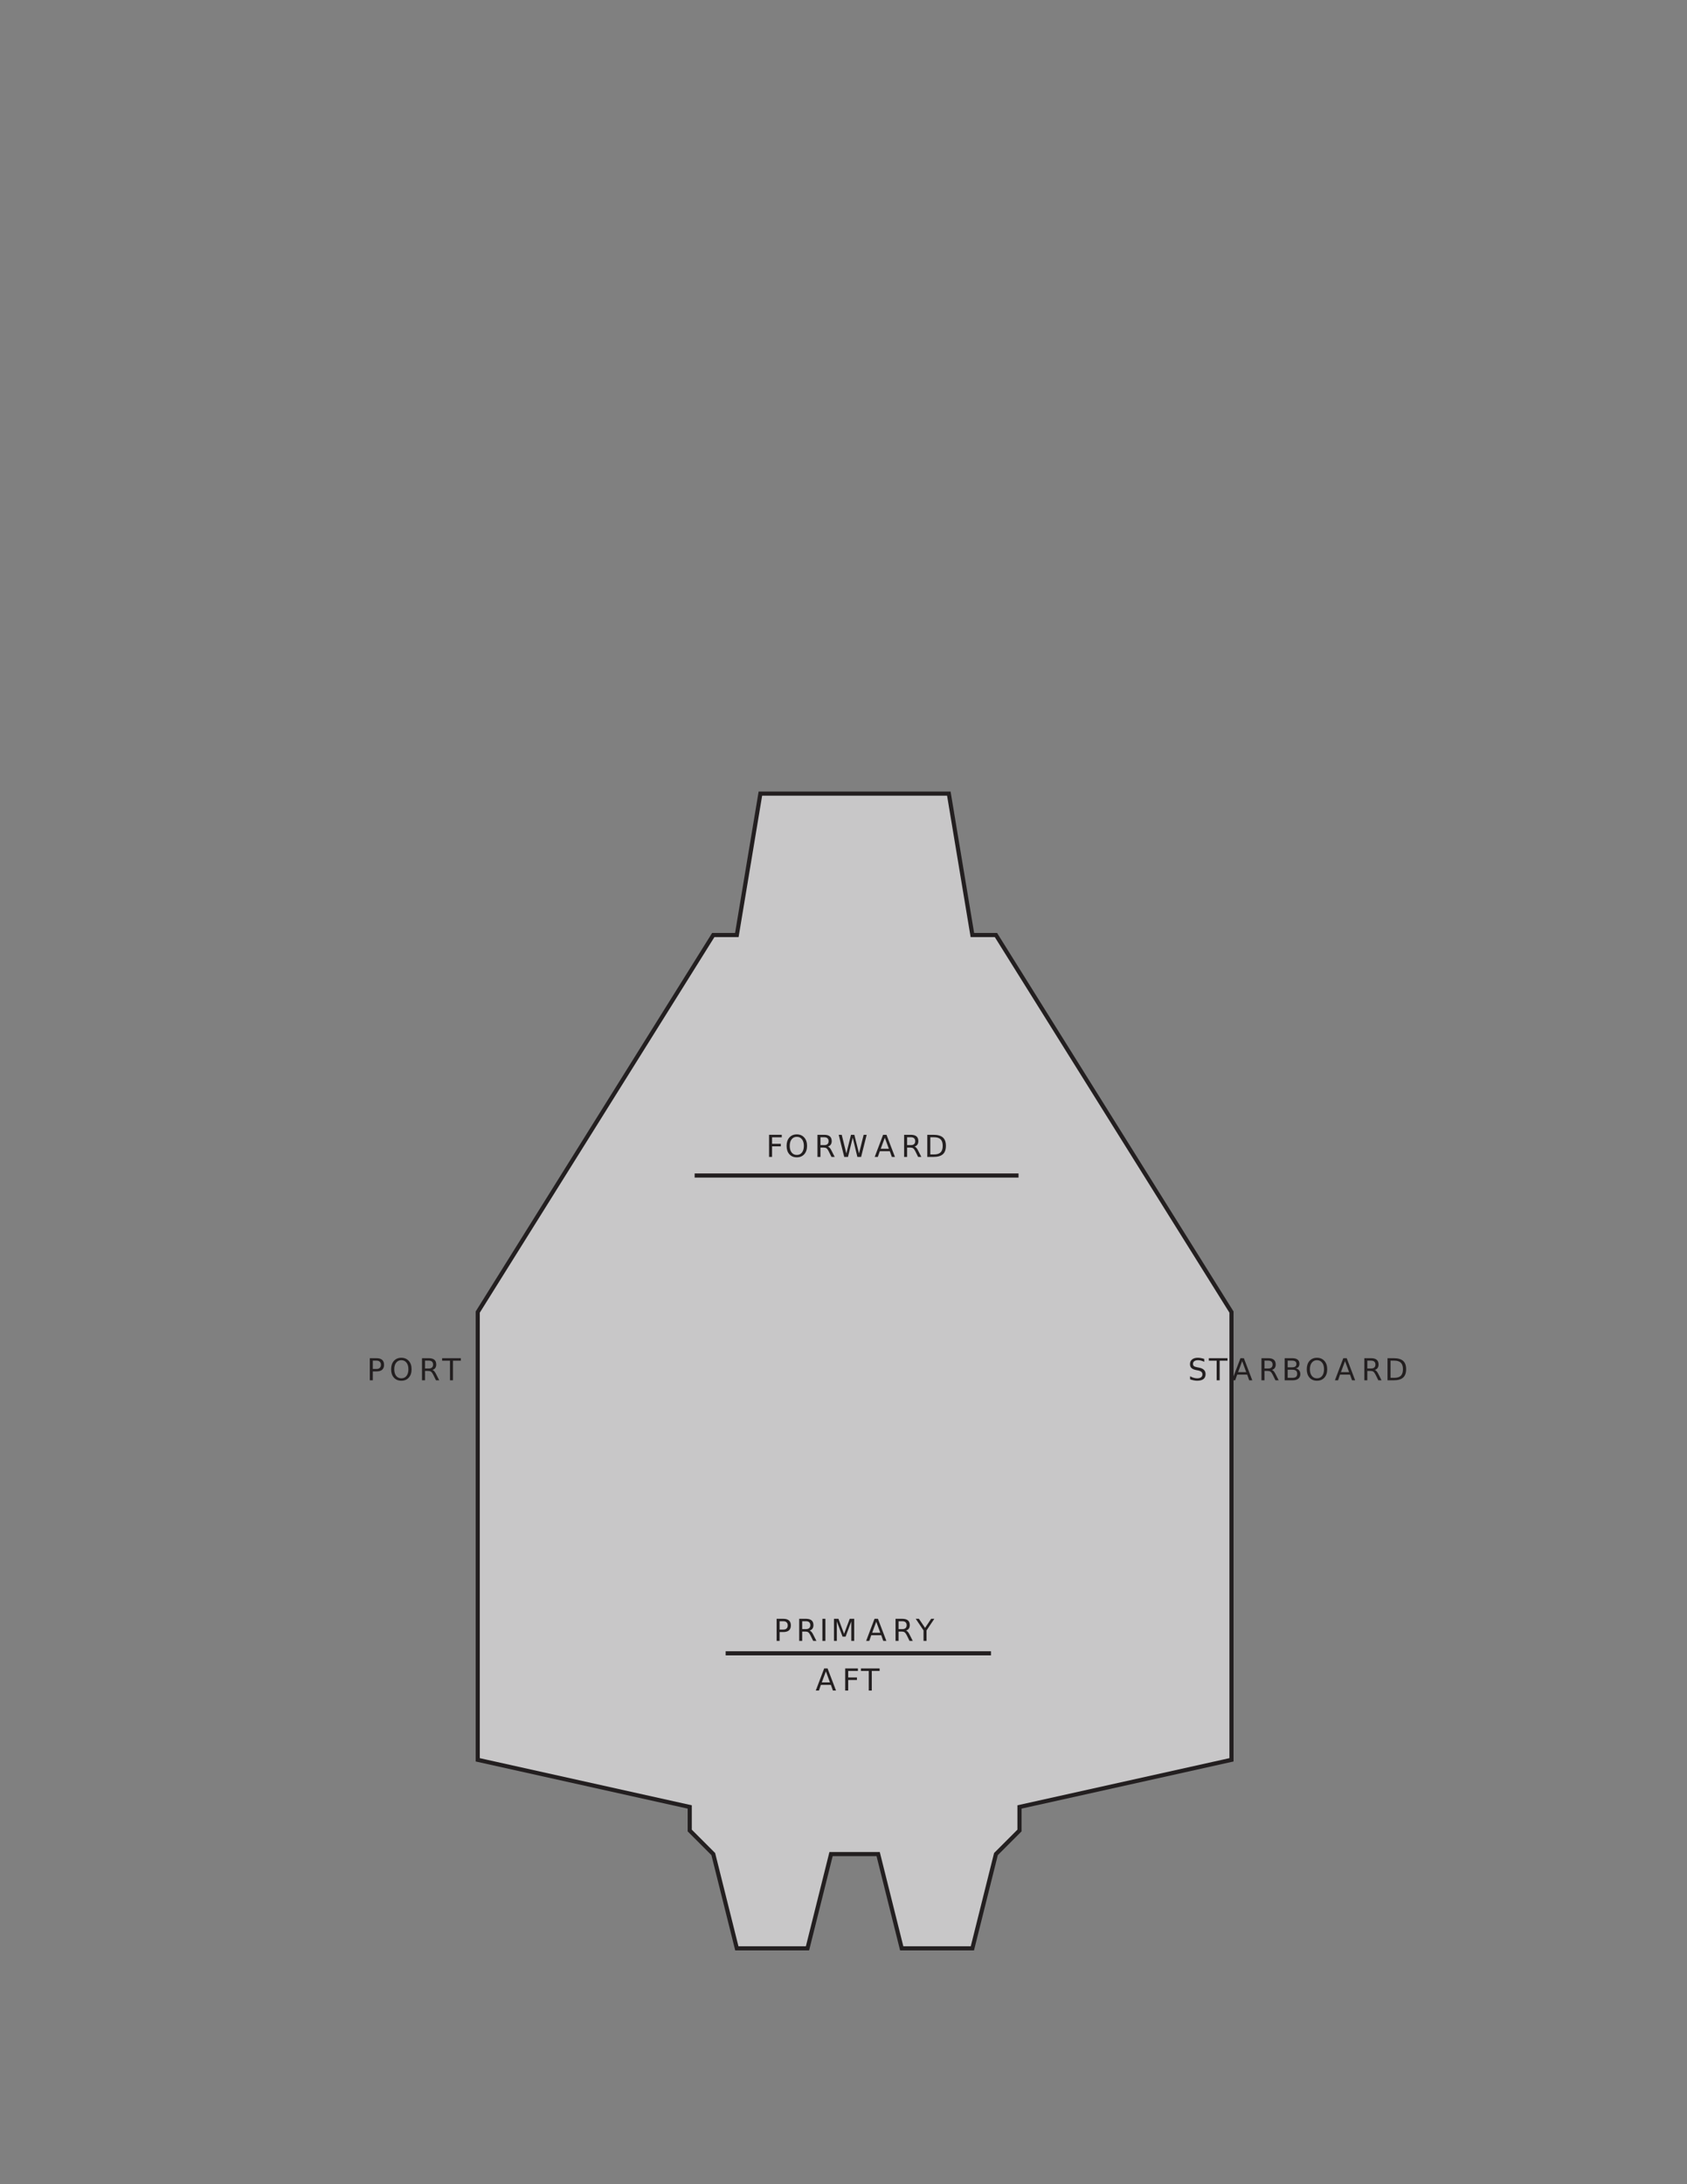 <svg xmlns="http://www.w3.org/2000/svg" xmlns:xlink="http://www.w3.org/1999/xlink" width="612pt" height="792pt" viewBox="0 0 612 792" version="1.1">

<rect x="0" y="0" width="612" height="792" fill="#808080" stroke="none"/>

<defs>
<g>
<symbol overflow="visible" id="glyph10-1">
<path style="stroke:none;" d="M 1.078 -8.016 L 5.688 -8.016 L 5.688 -7.109 L 2.172 -7.109 L 2.172 -4.75 L 5.344 -4.75 L 5.344 -3.828 L 2.172 -3.828 L 2.172 0 L 1.078 0 L 1.078 -8.016 Z M 1.078 -8.016 "/>
</symbol>
<symbol overflow="visible" id="glyph10-2">
<path style="stroke:none;" d="M 4.328 -7.281 C 3.547 -7.281 2.922 -6.984 2.453 -6.391 C 1.992 -5.805 1.766 -5.008 1.766 -4 C 1.766 -2.988 1.992 -2.188 2.453 -1.594 C 2.922 -1.008 3.547 -0.719 4.328 -0.719 C 5.117 -0.719 5.742 -1.008 6.203 -1.594 C 6.66 -2.188 6.891 -2.988 6.891 -4 C 6.891 -5.008 6.66 -5.805 6.203 -6.391 C 5.742 -6.984 5.117 -7.281 4.328 -7.281 Z M 4.328 -8.172 C 5.453 -8.172 6.352 -7.789 7.031 -7.031 C 7.707 -6.281 8.047 -5.27 8.047 -4 C 8.047 -2.738 7.707 -1.727 7.031 -0.969 C 6.352 -0.219 5.453 0.156 4.328 0.156 C 3.203 0.156 2.301 -0.219 1.625 -0.969 C 0.957 -1.719 0.625 -2.727 0.625 -4 C 0.625 -5.27 0.957 -6.281 1.625 -7.031 C 2.301 -7.789 3.203 -8.172 4.328 -8.172 Z M 4.328 -8.172 "/>
</symbol>
<symbol overflow="visible" id="glyph10-3">
<path style="stroke:none;" d="M 4.875 -3.766 C 5.113 -3.68 5.344 -3.508 5.562 -3.25 C 5.781 -3 6 -2.645 6.219 -2.188 L 7.328 0 L 6.156 0 L 5.141 -2.062 C 4.867 -2.594 4.609 -2.945 4.359 -3.125 C 4.109 -3.301 3.77 -3.391 3.344 -3.391 L 2.172 -3.391 L 2.172 0 L 1.078 0 L 1.078 -8.016 L 3.531 -8.016 C 4.445 -8.016 5.129 -7.82 5.578 -7.438 C 6.023 -7.062 6.25 -6.484 6.25 -5.703 C 6.25 -5.203 6.129 -4.785 5.891 -4.453 C 5.66 -4.117 5.32 -3.891 4.875 -3.766 Z M 2.172 -7.125 L 2.172 -4.281 L 3.531 -4.281 C 4.051 -4.281 4.441 -4.398 4.703 -4.641 C 4.973 -4.879 5.109 -5.234 5.109 -5.703 C 5.109 -6.172 4.973 -6.523 4.703 -6.766 C 4.441 -7.004 4.051 -7.125 3.531 -7.125 L 2.172 -7.125 Z M 2.172 -7.125 "/>
</symbol>
<symbol overflow="visible" id="glyph10-4">
<path style="stroke:none;" d="M 0.359 -8.016 L 1.469 -8.016 L 3.141 -1.234 L 4.828 -8.016 L 6.047 -8.016 L 7.734 -1.234 L 9.422 -8.016 L 10.516 -8.016 L 8.5 0 L 7.141 0 L 5.453 -6.969 L 3.734 0 L 2.375 0 L 0.359 -8.016 Z M 0.359 -8.016 "/>
</symbol>
<symbol overflow="visible" id="glyph10-5">
<path style="stroke:none;" d="M 3.766 -6.953 L 2.281 -2.953 L 5.234 -2.953 L 3.766 -6.953 Z M 3.141 -8.016 L 4.375 -8.016 L 7.438 0 L 6.312 0 L 5.578 -2.062 L 1.953 -2.062 L 1.234 0 L 0.094 0 L 3.141 -8.016 Z M 3.141 -8.016 "/>
</symbol>
<symbol overflow="visible" id="glyph10-6">
<path style="stroke:none;" d="M 2.172 -7.125 L 2.172 -0.891 L 3.469 -0.891 C 4.582 -0.891 5.395 -1.141 5.906 -1.641 C 6.414 -2.141 6.672 -2.93 6.672 -4.016 C 6.672 -5.086 6.414 -5.875 5.906 -6.375 C 5.395 -6.875 4.582 -7.125 3.469 -7.125 L 2.172 -7.125 Z M 1.078 -8.016 L 3.312 -8.016 C 4.863 -8.016 6.004 -7.691 6.734 -7.047 C 7.461 -6.398 7.828 -5.391 7.828 -4.016 C 7.828 -2.629 7.457 -1.613 6.719 -0.969 C 5.988 -0.32 4.852 0 3.312 0 L 1.078 0 L 1.078 -8.016 Z M 1.078 -8.016 "/>
</symbol>
<symbol overflow="visible" id="glyph10-7">
<path style="stroke:none;" d="M -0.031 -8.016 L 6.75 -8.016 L 6.75 -7.109 L 3.906 -7.109 L 3.906 0 L 2.812 0 L 2.812 -7.109 L -0.031 -7.109 L -0.031 -8.016 Z M -0.031 -8.016 "/>
</symbol>
<symbol overflow="visible" id="glyph10-8">
<path style="stroke:none;" d="M 2.172 -7.125 L 2.172 -4.109 L 3.531 -4.109 C 4.031 -4.109 4.414 -4.238 4.688 -4.5 C 4.969 -4.77 5.109 -5.145 5.109 -5.625 C 5.109 -6.102 4.969 -6.473 4.688 -6.734 C 4.414 -6.992 4.031 -7.125 3.531 -7.125 L 2.172 -7.125 Z M 1.078 -8.016 L 3.531 -8.016 C 4.426 -8.016 5.102 -7.812 5.562 -7.406 C 6.02 -7 6.25 -6.406 6.25 -5.625 C 6.25 -4.832 6.02 -4.234 5.562 -3.828 C 5.102 -3.422 4.426 -3.219 3.531 -3.219 L 2.172 -3.219 L 2.172 0 L 1.078 0 L 1.078 -8.016 Z M 1.078 -8.016 "/>
</symbol>
<symbol overflow="visible" id="glyph10-9">
<path style="stroke:none;" d="M 1.078 -8.016 L 2.172 -8.016 L 2.172 0 L 1.078 0 L 1.078 -8.016 Z M 1.078 -8.016 "/>
</symbol>
<symbol overflow="visible" id="glyph10-10">
<path style="stroke:none;" d="M 1.078 -8.016 L 2.703 -8.016 L 4.75 -2.562 L 6.797 -8.016 L 8.422 -8.016 L 8.422 0 L 7.359 0 L 7.359 -7.047 L 5.297 -1.547 L 4.203 -1.547 L 2.125 -7.047 L 2.125 0 L 1.078 0 L 1.078 -8.016 Z M 1.078 -8.016 "/>
</symbol>
<symbol overflow="visible" id="glyph10-11">
<path style="stroke:none;" d="M -0.016 -8.016 L 1.141 -8.016 L 3.375 -4.719 L 5.578 -8.016 L 6.734 -8.016 L 3.906 -3.812 L 3.906 0 L 2.812 0 L 2.812 -3.812 L -0.016 -8.016 Z M -0.016 -8.016 "/>
</symbol>
<symbol overflow="visible" id="glyph10-12">
<path style="stroke:none;" d="M 5.891 -7.75 L 5.891 -6.703 C 5.473 -6.898 5.082 -7.047 4.719 -7.141 C 4.352 -7.234 4 -7.281 3.656 -7.281 C 3.07 -7.281 2.617 -7.164 2.297 -6.938 C 1.973 -6.707 1.812 -6.383 1.812 -5.969 C 1.812 -5.613 1.914 -5.344 2.125 -5.156 C 2.344 -4.977 2.75 -4.832 3.344 -4.719 L 4 -4.594 C 4.812 -4.438 5.41 -4.16 5.797 -3.766 C 6.18 -3.379 6.375 -2.863 6.375 -2.219 C 6.375 -1.438 6.113 -0.844 5.594 -0.438 C 5.07 -0.039 4.305 0.156 3.297 0.156 C 2.922 0.156 2.516 0.109 2.078 0.016 C 1.648 -0.066 1.207 -0.191 0.75 -0.359 L 0.75 -1.469 C 1.195 -1.219 1.629 -1.031 2.047 -0.906 C 2.473 -0.781 2.891 -0.719 3.297 -0.719 C 3.922 -0.719 4.398 -0.836 4.734 -1.078 C 5.066 -1.328 5.234 -1.676 5.234 -2.125 C 5.234 -2.52 5.113 -2.828 4.875 -3.047 C 4.633 -3.273 4.238 -3.445 3.688 -3.562 L 3.031 -3.688 C 2.219 -3.844 1.629 -4.094 1.266 -4.438 C 0.898 -4.781 0.719 -5.258 0.719 -5.875 C 0.719 -6.582 0.969 -7.141 1.469 -7.547 C 1.969 -7.961 2.66 -8.172 3.547 -8.172 C 3.922 -8.172 4.301 -8.133 4.688 -8.062 C 5.082 -7.988 5.484 -7.883 5.891 -7.75 Z M 5.891 -7.75 "/>
</symbol>
<symbol overflow="visible" id="glyph10-13">
<path style="stroke:none;" d="M 2.172 -3.828 L 2.172 -0.891 L 3.906 -0.891 C 4.488 -0.891 4.922 -1.008 5.203 -1.25 C 5.484 -1.488 5.625 -1.859 5.625 -2.359 C 5.625 -2.859 5.484 -3.227 5.203 -3.469 C 4.922 -3.707 4.488 -3.828 3.906 -3.828 L 2.172 -3.828 Z M 2.172 -7.125 L 2.172 -4.703 L 3.766 -4.703 C 4.297 -4.703 4.691 -4.801 4.953 -5 C 5.211 -5.207 5.344 -5.516 5.344 -5.922 C 5.344 -6.328 5.211 -6.629 4.953 -6.828 C 4.691 -7.023 4.297 -7.125 3.766 -7.125 L 2.172 -7.125 Z M 1.078 -8.016 L 3.844 -8.016 C 4.676 -8.016 5.316 -7.844 5.766 -7.5 C 6.211 -7.156 6.438 -6.664 6.438 -6.031 C 6.438 -5.539 6.32 -5.148 6.094 -4.859 C 5.863 -4.578 5.523 -4.398 5.078 -4.328 C 5.609 -4.211 6.02 -3.973 6.312 -3.609 C 6.613 -3.242 6.766 -2.789 6.766 -2.25 C 6.766 -1.531 6.52 -0.973 6.031 -0.578 C 5.551 -0.191 4.859 0 3.953 0 L 1.078 0 L 1.078 -8.016 Z M 1.078 -8.016 "/>
</symbol>
</g>
</defs>

<!-- Laertes Silhouette -->
<path style="fill-rule:nonzero;fill:rgb(78.433%,78.041%,78.138%);fill-opacity:1;stroke-width:1.5;stroke-linecap:butt;stroke-linejoin:miter;stroke:rgb(13.73%,12.16%,12.549%);stroke-opacity:1;stroke-miterlimit:4;" d="M 310.031 120.703 L 318.574 120.703 L 327.121 86.52 L 352.754 86.52 L 361.301 120.703 L 369.844 129.246 L 369.844 137.789 L 446.75 154.883 L 446.75 317.238 L 361.301 453.957 L 352.754 453.957 L 344.211 505.227 L 310.031 505.227 L 275.848 505.227 L 267.305 453.957 L 258.758 453.957 L 173.309 317.238 L 173.309 154.883 L 250.215 137.789 L 250.215 129.246 L 258.758 120.703 L 267.305 86.52 L 292.938 86.52 L 301.484 120.703 L 310.031 120.703 Z M 310.031 120.703 " transform="matrix(1,0,0,-1,0,793)"/>

<!-- FORWARD -->
<path style="fill-rule:nonzero;fill:rgb(100%,100%,100%);fill-opacity:1;stroke-width:1.5;stroke-linecap:butt;stroke-linejoin:miter;stroke:rgb(13.73%,12.16%,12.549%);stroke-opacity:1;stroke-miterlimit:4;" d="M 252 366.75 L 369.5 366.75 " transform="matrix(1,0,0,-1,0,793)"/>
<g style="fill:rgb(13.73%,12.16%,12.549%);fill-opacity:1;">
  <use xlink:href="#glyph10-1" x="277.915" y="419.501"/>
  <use xlink:href="#glyph10-2" x="284.732" y="419.501"/>
  <use xlink:href="#glyph10-3" x="295.476" y="419.501"/>
  <use xlink:href="#glyph10-4" x="303.891" y="419.501"/>
  <use xlink:href="#glyph10-5" x="317.222" y="419.501"/>
  <use xlink:href="#glyph10-3" x="326.908" y="419.501"/>
  <use xlink:href="#glyph10-6" x="335.323" y="419.501"/>
</g>

<!-- PORT -->
<g style="fill:rgb(13.73%,12.16%,12.549%);fill-opacity:1;">
  <use xlink:href="#glyph10-8" x="133.076" y="500.501"/>
  <use xlink:href="#glyph10-2" x="141.266" y="500.501"/>
  <use xlink:href="#glyph10-3" x="152.01" y="500.501"/>
  <use xlink:href="#glyph10-7" x="160.425" y="500.501"/>
</g>

<!-- PRIMARY -->
<g style="fill:rgb(13.73%,12.16%,12.549%);fill-opacity:1;">
  <use xlink:href="#glyph10-8" x="280.66" y="595.001"/>
  <use xlink:href="#glyph10-3" x="288.85" y="595.001"/>
  <use xlink:href="#glyph10-9" x="297.265" y="595.001"/>
  <use xlink:href="#glyph10-10" x="301.461" y="595.001"/>
  <use xlink:href="#glyph10-5" x="314.117" y="595.001"/>
  <use xlink:href="#glyph10-3" x="323.803" y="595.001"/>
  <use xlink:href="#glyph10-11" x="332.218" y="595.001"/>
</g>

<!-- STARBOARD -->
<g style="fill:rgb(13.73%,12.16%,12.549%);fill-opacity:1;">
  <use xlink:href="#glyph10-12" x="430.977" y="500.501"/>
  <use xlink:href="#glyph10-7" x="438.559" y="500.501"/>
  <use xlink:href="#glyph10-5" x="446.862" y="500.501"/>
  <use xlink:href="#glyph10-3" x="456.548" y="500.501"/>
  <use xlink:href="#glyph10-13" x="464.963" y="500.501"/>
  <use xlink:href="#glyph10-2" x="473.434" y="500.501"/>
  <use xlink:href="#glyph10-5" x="484.178" y="500.501"/>
  <use xlink:href="#glyph10-3" x="493.864" y="500.501"/>
  <use xlink:href="#glyph10-6" x="502.279" y="500.501"/>
</g>

<!-- AFT -->
<path style="fill:none;stroke-width:1.5;stroke-linecap:butt;stroke-linejoin:miter;stroke:rgb(13.73%,12.16%,12.549%);stroke-opacity:1;stroke-miterlimit:4;" d="M 263.25 193.5 L 359.5 193.5 " transform="matrix(1,0,0,-1,0,793)"/>
<g style="fill:rgb(13.73%,12.16%,12.549%);fill-opacity:1;">
  <use xlink:href="#glyph10-5" x="295.847" y="613.001"/>
  <use xlink:href="#glyph10-1" x="305.533" y="613.001"/>
  <use xlink:href="#glyph10-7" x="312.351" y="613.001"/>
</g>

</svg>